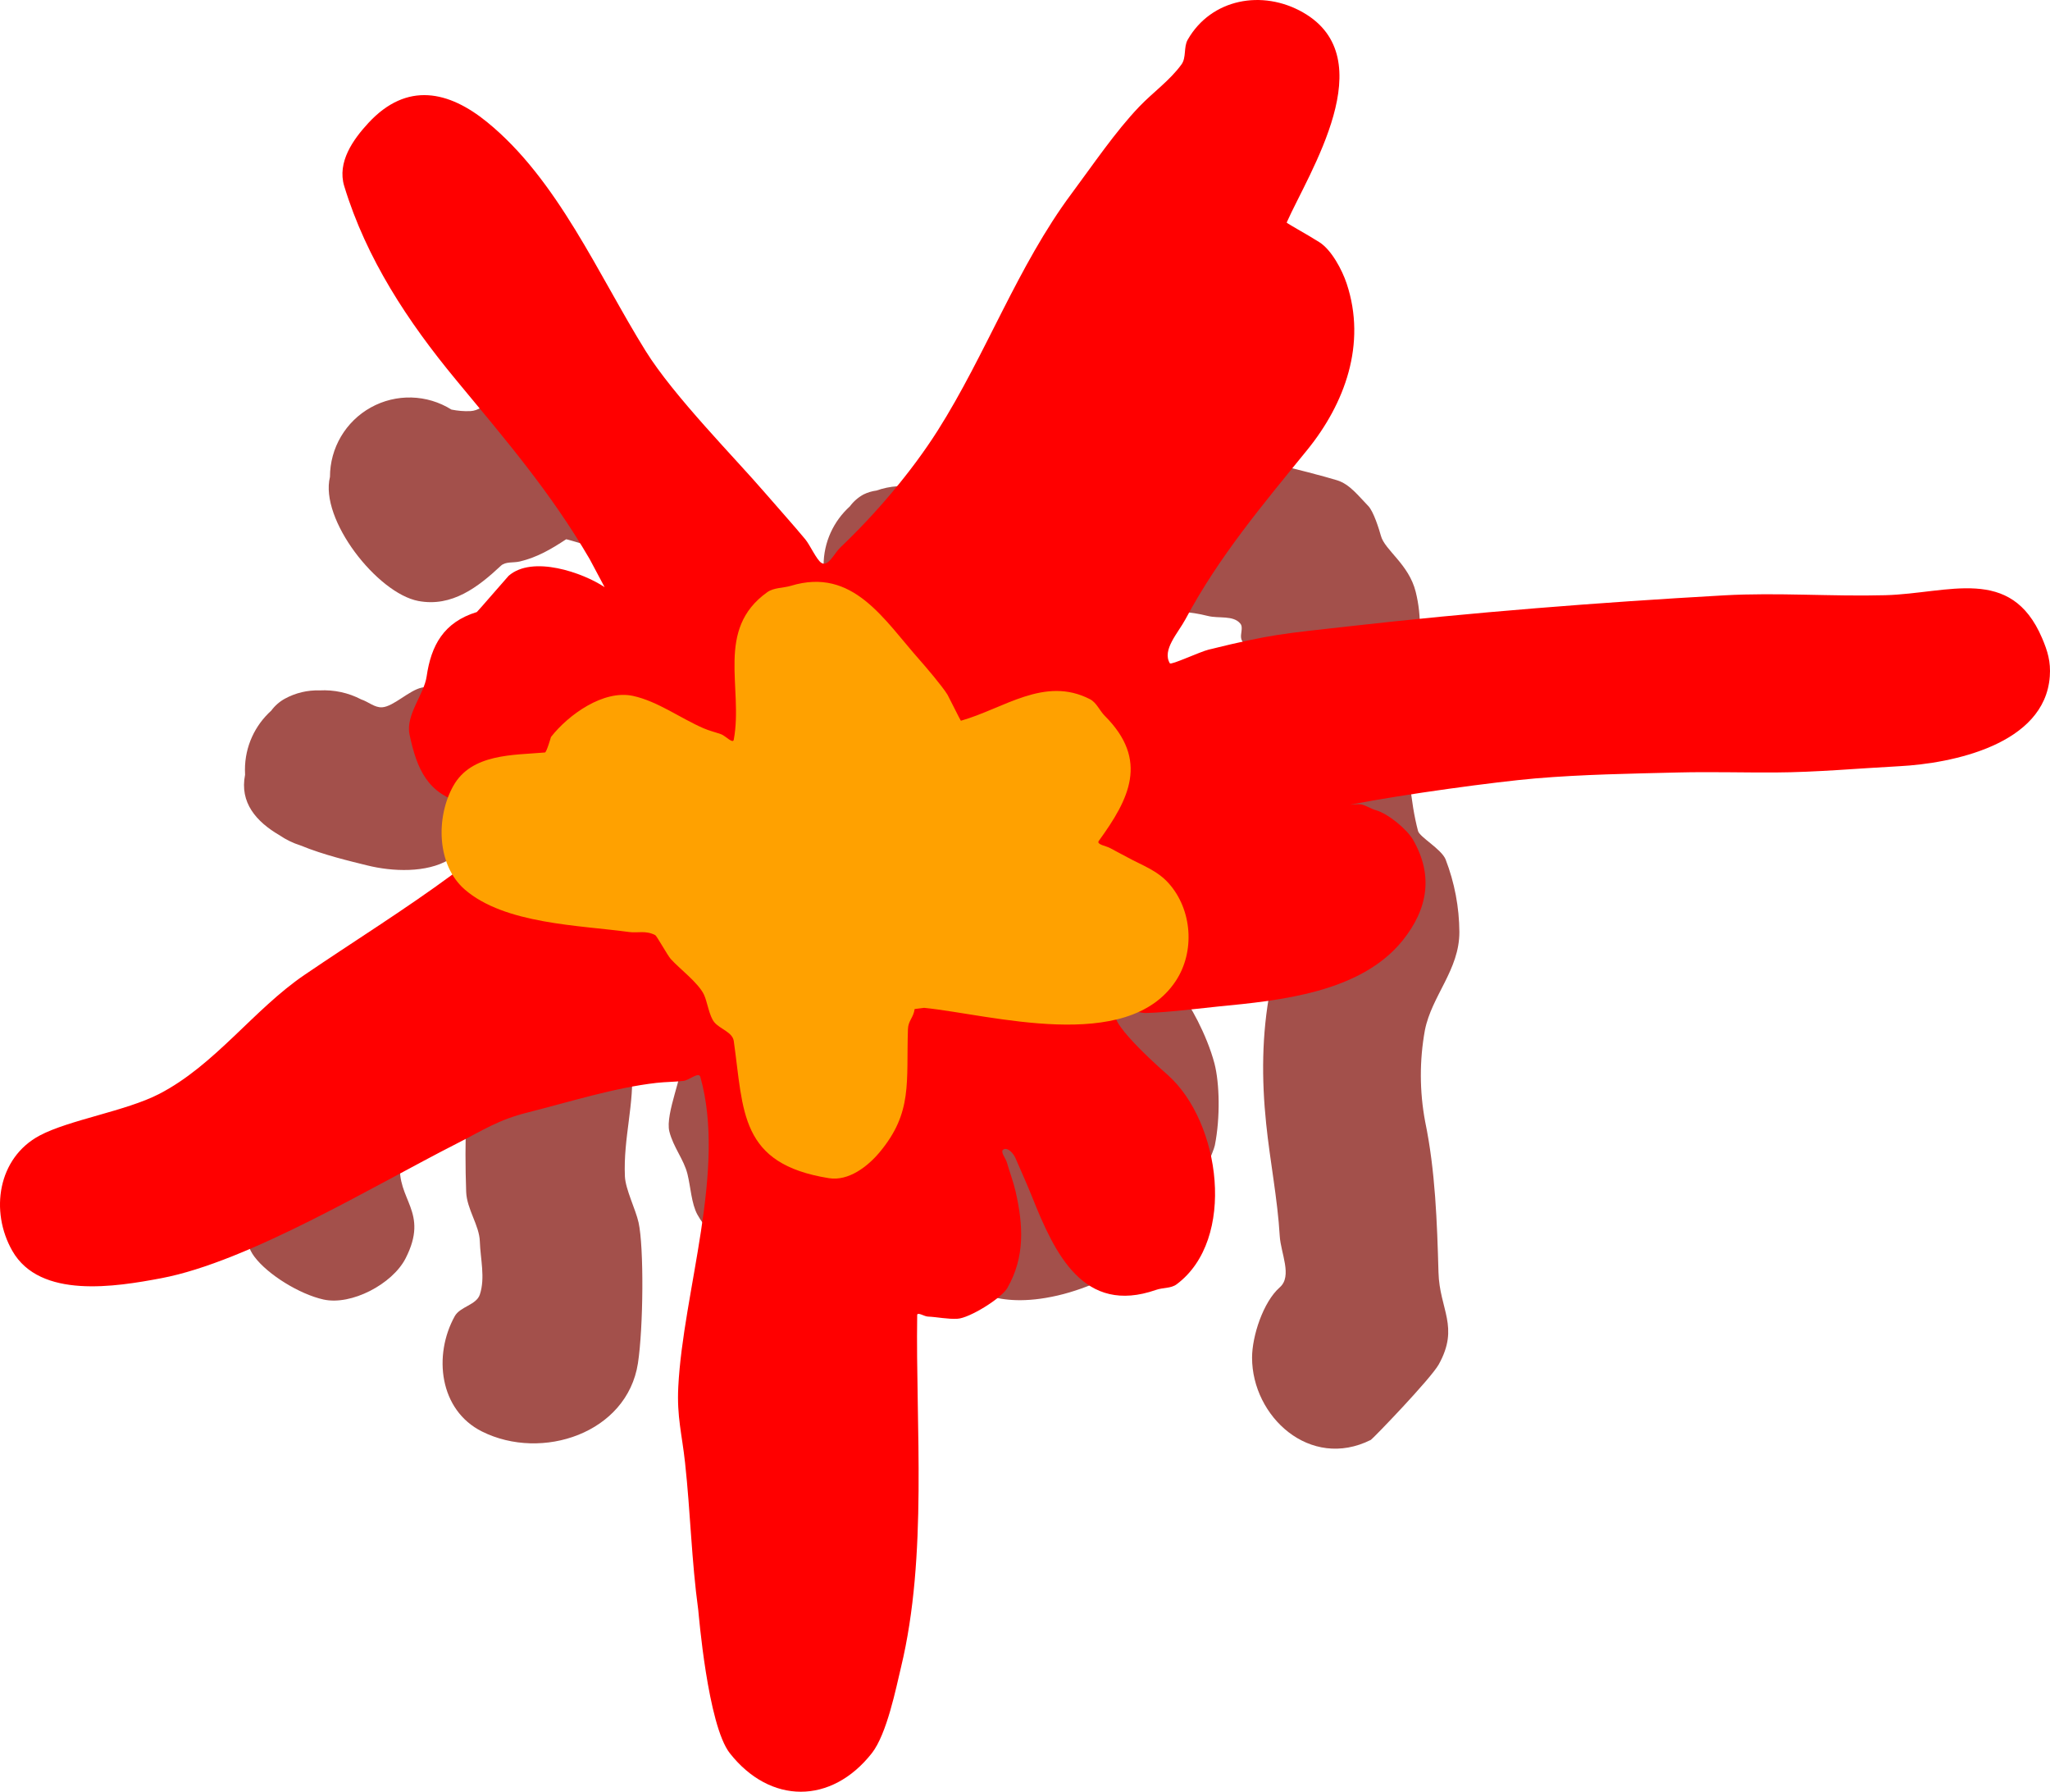 <svg version="1.1" xmlns="http://www.w3.org/2000/svg" xmlns:xlink="http://www.w3.org/1999/xlink" width="322.854" height="282.13" viewBox="0,0,322.854,282.13"><g transform="translate(-105.868,-35.957)"><g data-paper-data="{&quot;isPaintingLayer&quot;:true}" fill-rule="nonzero" stroke="none" stroke-width="0.5" stroke-linecap="butt" stroke-linejoin="miter" stroke-miterlimit="10" stroke-dasharray="" stroke-dashoffset="0" style="mix-blend-mode: normal"><path d="M179.965,100.69c2.33,-0.1 4.51,-3.34 6.9,-3.94c8.47,-2.12 14.4,0.28 22.11,2.48c3.48,1 5.57,0.63 7.83,4.6c3.48,6.08 2.4,14.81 -4.3,18.16c-4.49,2.24 -6.6,1.82 -10.64,0.86c-0.17,-0.04 -6.76,-2.02 -6.83,-1.98c-2.38,1.57 -4.55,2.84 -7.3,3.5c-1,0.24 -2.24,-0.02 -2.98,0.67c-3.57,3.34 -7.7,6.55 -13,5.55c-6.46,-1.22 -15.58,-12.83 -13.92,-19.54c-0.001,-4.546 2.466,-8.734 6.442,-10.937c3.976,-2.203 8.835,-2.074 12.688,0.337c0.97,0.19 1.95,0.29 2.99,0.24zM210.515,181.58c-1.62,4.3 -7.4,7.38 -7.62,12.41c-0.14,3.08 2.23,6.7 2.47,9.8c0.46,6 -1.35,11.28 -1.08,17.42c0.1,2.05 1.69,5.18 2.15,7.24c0.86,3.88 0.76,16.56 -0.1,22.18c-1.71,11 -15.12,15.45 -24.55,10.74c-6.75,-3.37 -7.7,-12.03 -4.3,-18.16c0.85,-1.52 3.4,-1.76 3.95,-3.4c0.88,-2.66 0.09,-5.6 0,-8.4c-0.08,-2.5 -2.05,-5.06 -2.15,-7.78c-0.14,-3.93 -0.14,-7.87 0,-11.8c0.08,-2.06 1.16,-4.16 1.08,-6.24c-0.27,-6.47 -4.07,-11.6 -2.34,-18.51c1.23,-4.93 6.58,-11.34 8.77,-16.16c0.3,-0.67 -0.03,-1.87 -0.29,-2.89c-2.22,0.43 -4.45,0.15 -6.7,0.55c-1.38,0.25 -2,2 -3.21,2.73c-3.55,2.13 -8.93,1.9 -12.88,0.92c-2.73,-0.68 -6.8,-1.62 -10.53,-3.15c-1.169,-0.368 -2.278,-0.908 -3.29,-1.6c-3.7,-2.15 -6.3,-5.17 -5.43,-9.52l-0.02,-0.8c0,-3.7 1.6,-7.01 4.14,-9.3c0.572,-0.781 1.31,-1.427 2.16,-1.89c1.669,-0.91 3.55,-1.358 5.45,-1.3c2.274,-0.124 4.54,0.367 6.56,1.42c1.12,0.36 2.12,1.32 3.3,1.24c1.79,-0.12 4.24,-2.67 6.23,-3.1c2.83,-0.63 6.02,-0.62 8.85,-0.65c1.9,-0.02 4.69,-2.04 6.55,-2.3c6.64,-0.97 12.4,1.17 19.02,1.23c1.5,0.01 3.01,0.15 4.5,0c1.26,-0.12 1.6,-1.97 2.54,-2.8c1.97,-1.76 6.32,-2.68 8.74,-2.2c9.2,1.87 13.9,12.72 9.73,21.07c-2.1,4.2 -11.1,7.78 -15.97,9c-1.58,0.4 -3.17,0.56 -4.76,0.57c0.37,4.53 0.7,8.98 -0.97,13.43z" fill="#a3504b"/><path d="M166.315,191.1c2.621,1.803 4.405,4.586 4.95,7.72c0.277,1.192 0.378,2.419 0.3,3.64c-0.07,5.53 -2.1,11.57 -2.66,16.53c-0.66,5.95 4.64,7.7 0.83,15.13c-2.08,4.04 -8.55,7.44 -12.93,6.46c-3.74,-0.83 -8.75,-3.9 -10.88,-6.75c-1.76,-2.34 -1.58,-5.72 -1.5,-8.64c0.24,-7.81 -0.27,-17.73 2.3,-25.4c0.561,-3.742 2.786,-7.029 6.052,-8.939c3.266,-1.91 7.222,-2.238 10.758,-0.891c1,0.23 1.95,0.55 2.78,1.14zM216.685,184.03c12.37,-6.59 22.12,7.42 23.06,18c0.27,3 -2.34,5.6 -2.51,8.03c-0.43,6.21 3.9,10.48 0.34,17.14c-4.5,8.4 -17.35,8.27 -21.88,0c-0.93,-1.7 -1.06,-4.37 -1.56,-6.38c-0.58,-2.33 -2.22,-4.19 -2.85,-6.7c-0.7,-2.78 2.37,-9.4 1.85,-11.08c-0.944,-1.17 -1.669,-2.502 -2.14,-3.93c-0.549,-0.93 -0.757,-2.023 -0.59,-3.09l-0.02,-0.8c0,-3.7 1.6,-7 4.14,-9.3c0.573,-0.778 1.311,-1.419 2.16,-1.88zM241.875,113.81c0.639,-0.313 1.324,-0.519 2.03,-0.61c1.04,-0.37 2.14,-0.6 3.29,-0.68l0.22,-0.1c7.06,-3.5 14.63,-4.83 22.48,-4.83c3.53,0 6.38,1.84 9.93,1.68c4.26,-0.19 8.64,-2.76 13.12,-2.76c4.34,0 19.72,3.91 23.49,5.07c2.03,0.62 3.42,2.53 4.91,4.04c0.85,0.86 1.72,3.69 2,4.7c0.6,2.26 4.4,4.47 5.48,8.82c2.02,8.06 -1.18,15.04 -1.23,22.56c-0.04,4.62 0.4,10.6 1.6,15.11c0.27,0.97 3.66,2.83 4.34,4.47c1.41,3.651 2.145,7.527 2.17,11.44c0,5.97 -4.35,10.02 -5.43,15.45c-0.865,4.762 -0.851,9.643 0.04,14.4c1.6,7.7 1.88,15.86 2.1,23.74c0.16,5.86 3.34,8.53 0.05,14.48c-1.26,2.27 -10.4,11.74 -10.71,11.9c-9.58,4.79 -18.7,-3.69 -18.7,-12.95c0,-3.38 1.74,-8.77 4.37,-11.08c2.01,-1.77 0.15,-5.38 -0.01,-8.06c-0.34,-5.83 -1.54,-11.85 -2.14,-17.7c-0.73,-7.02 -0.7,-14.12 0.64,-21.1c0.33,-1.75 3.86,-8.13 3.62,-8.59c-0.9,-1.69 -2.9,-3.05 -3.77,-4.8c-2.58,-5.15 -1.9,-13.68 -3.17,-19.65c-1.41,-6.55 2.15,-12.33 1.07,-18.72c-0.15,-0.87 -2.01,-2.51 -2.3,-3.45c-0.23,-0.78 0.36,-1.8 -0.16,-2.44c-1.1,-1.35 -3.41,-0.77 -5.1,-1.2c-6.04,-1.5 -8.42,-0.1 -14.79,1.32c-5.29,1.18 -10.27,-2.32 -14.59,-1.6c-6.2,1.02 -11.54,5.02 -16.88,5.43c-5.78,0.45 -15.6,-5.59 -14.24,-12.3l-0.03,-0.81c0,-3.7 1.6,-7 4.14,-9.3c0.573,-0.778 1.311,-1.419 2.16,-1.88z" fill="#a3504b"/><path d="M264.245,153.13c0.97,0.05 2.3,-1.51 3.44,-1.8c5.27,-1.31 12.95,-2.63 17.64,1.17c6.84,5.54 9.76,17.73 0.1,22.56c-5.5,2.75 -5.81,1.46 -10.4,0.8c-2.58,-0.38 -6.58,2.45 -9.42,2.45c-7.83,0 -18.71,-3.3 -22.12,-11.33c-0.417,-1.006 -0.687,-2.067 -0.8,-3.15c-0.365,-2.475 0.014,-5.002 1.09,-7.26c1.52,-3.62 4.48,-6.52 8.56,-6.8c4.15,-0.91 8.478,0.344 11.5,3.33l0.4,0.04zM248.515,230.96c-2.382,-2.662 -4.341,-5.674 -5.81,-8.93c-1.29,-3.26 -1.15,-6.86 -1.2,-7.96c-0.12,-2.92 0.58,-5.93 0.75,-6.66c0.49,-2.01 2.51,-6.68 2.51,-6.68c0,0 0.92,-2.85 3.06,-5.37c2.225,-2.532 4.77,-4.764 7.57,-6.64c1.76,-0.87 6.59,-2.4 6.59,-2.4c0,0 8.3,-1.46 12.1,-1.37c1.47,0.04 6.24,0.65 9.4,1.7c1.87,0.62 5.85,3.38 8.4,5.92c1.18,1.17 4.05,6.29 5.25,10.85c0.8,3.08 0.93,8.52 0.06,12.88c-0.19,0.94 -2.04,5.32 -4.48,9.05c-2.633,3.635 -5.688,6.944 -9.1,9.86c-1.22,0.99 -6.07,3.56 -11.16,4.74c-5.16,1.19 -8.53,0.74 -10.8,0.09c-2.4,-0.7 -3.06,-0.39 -4.72,-1.85c-0.67,-0.6 -2.43,-3.57 -2.43,-3.57c0,0 -4.7,-2.32 -6,-3.66zM272.815,210.19l-2.9,0.18l-1.78,0.34l-0.03,0.02l-0.4,0.26l-0.46,0.87l-0.09,0.23l-0.2,1.16l0.4,0.26l1.71,0.8l0.35,0.29l0.06,0.02l1,-0.88l0.82,-0.75l0.86,-1.14l0.34,-0.75l0.11,-0.13l0.04,-0.17l0.3,-0.61z" fill="#a3504b"/><path d="M198.734,123.992c-6.149,-10.541 -13.304,-18.866 -21.063,-28.239c-7.546,-9.117 -14.108,-19.052 -17.59,-30.492c-1.148,-3.771 1.409,-7.354 3.81,-9.947c6.092,-6.579 12.695,-5.001 18.666,-0.153c11.165,9.066 17.539,24.091 24.994,36.064c4.45,7.147 14.086,16.859 18.853,22.399c2.088,2.427 4.245,4.795 6.29,7.258c0.744,0.896 1.762,3.206 2.532,3.704c1.074,0.694 2.053,-1.536 2.98,-2.418c5.531,-5.255 11.176,-11.853 15.339,-18.414c7.577,-11.944 12.635,-25.973 21.057,-37.279c3.275,-4.396 6.909,-9.784 10.702,-13.741c2.167,-2.261 4.808,-4.106 6.643,-6.643c0.781,-1.08 0.308,-2.722 0.97,-3.879c3.709,-6.478 11.775,-7.948 18.164,-4.297c12.644,7.225 0.962,25.15 -2.573,33.075c-0.049,0.11 3.149,1.833 5.156,3.11c1.912,1.216 3.574,4.36 4.286,6.495c3.175,9.526 -0.284,18.923 -6.228,26.235c-6.966,8.569 -13.907,16.788 -19.146,26.615c-1.158,2.172 -3.738,4.849 -2.469,6.958c0.189,0.315 4.715,-1.811 6.121,-2.157c10.098,-2.483 11.816,-2.505 21.791,-3.635c19.741,-2.235 39.5,-3.787 59.35,-4.907c8.455,-0.477 16.941,0.204 25.407,-0.024c9.984,-0.269 19.769,-4.765 24.687,6.73c0.886,2.07 1.396,3.736 1.226,6.06c-0.788,10.765 -15.446,13.703 -23.679,14.136c-6.525,0.343 -13.044,0.954 -19.578,0.988c-5.093,0.026 -10.187,-0.126 -15.278,0c-7.503,0.186 -15.019,0.301 -22.498,0.937c-6.153,0.523 -20.642,2.48 -28.997,4.107c-0.531,0.103 1.097,-0.128 1.624,-0.006c0.794,0.183 1.487,0.681 2.271,0.902c1.924,0.542 4.894,2.992 5.863,4.678c3.203,5.575 2.348,10.852 -1.643,15.827c-6.608,8.236 -19.42,9.474 -29.019,10.403c-2.269,0.22 -7.816,0.93 -11.382,1.027c-1.602,0.044 -4.009,-1.39 -4.807,0c-1.021,1.778 8.037,9.601 8.246,9.788c8.293,7.406 10.817,25.884 1.36,32.933c-0.892,0.665 -2.172,0.502 -3.221,0.871c-11.411,4.003 -15.962,-5.684 -19.517,-14.585c-0.826,-2.067 -1.753,-4.092 -2.631,-6.138c-0.307,-0.717 -1.181,-1.753 -1.876,-1.398c-0.627,0.32 0.32,1.372 0.512,2.049c0.436,1.532 1.019,3.024 1.373,4.578c1.199,5.264 1.517,10.3 -1.296,15.197c-0.94,1.637 -5.959,4.738 -7.843,4.847c-1.57,0.091 -3.134,-0.27 -4.704,-0.344c-0.556,-0.026 -1.645,-0.78 -1.654,-0.224c-0.26,17.462 1.69,37.868 -2.549,55.45c-0.776,3.22 -2.216,10.504 -4.598,13.532c-6.364,8.085 -15.997,8.085 -22.361,0c-3.493,-4.439 -4.918,-22.149 -4.966,-22.5c-1.082,-7.953 -1.217,-15.26 -2.086,-23.265c-0.49,-4.511 -1.302,-7.194 -1.066,-11.909c0.748,-14.953 7.619,-34.143 3.474,-48.817c-0.245,-0.866 -1.735,0.509 -2.628,0.619c-1.412,0.174 -2.844,0.155 -4.258,0.316c-6.639,0.753 -13.682,2.994 -20.278,4.654c-4.706,1.185 -6.843,2.693 -11.149,4.879c-13.025,6.612 -32.845,18.634 -46.598,21.229c-7.153,1.349 -19.082,3.321 -23.439,-4.302c-3.56,-6.229 -2.299,-14.647 4.297,-18.164c4.619,-2.463 13.582,-3.85 18.804,-6.542c8.796,-4.534 14.905,-13.311 22.879,-18.737c7.865,-5.352 15.704,-10.212 23.369,-15.858c3.081,-2.269 7.879,-3.257 10.454,-5.695c0.636,-0.602 -1.29,-1.192 -1.859,-1.859c-0.598,-0.7 -1.25,-2.17 -2.059,-2.651c-1.378,-0.821 -3.149,-0.62 -4.71,-0.989c-5.804,-1.37 -7.493,-5.465 -8.623,-10.813c-0.65,-3.078 2.286,-6.313 2.694,-9.15c0.698,-4.854 2.665,-8.538 7.908,-10.142c0.078,-0.024 4.884,-5.596 5,-5.698c3.77,-3.298 11.711,-0.494 15.12,1.779z" fill="#ff0000"/><path d="M249.914,194.842c-0.189,1.388 -1.01,1.812 -1.055,3.179c-0.28,8.356 0.781,13.09 -4.458,19.368c-1.897,2.273 -4.904,4.579 -7.981,4.088c-14.112,-2.251 -13.419,-10.487 -14.989,-21.591c-0.198,-1.4 -2.136,-1.87 -3.051,-2.948c-0.825,-0.971 -1.114,-3.246 -1.642,-4.356c-0.901,-1.897 -3.859,-4.083 -5.243,-5.631c-0.491,-0.549 -2.192,-3.625 -2.433,-3.749c-1.525,-0.781 -2.753,-0.301 -4.092,-0.485c-7.86,-1.079 -19.585,-1.237 -25.886,-6.678c-4.432,-3.827 -4.601,-11.357 -1.831,-16.322c2.858,-5.123 9.477,-4.84 14.438,-5.273c0.261,-0.023 0.943,-2.429 0.953,-2.442c2.728,-3.491 8.264,-7.482 12.927,-6.464c3.874,0.846 7.455,3.513 11.095,5.093c0.904,0.393 1.854,0.617 2.765,0.939c0.684,0.241 1.867,1.57 1.999,0.857c1.526,-8.217 -2.958,-17.353 5.273,-23.222c1.048,-0.747 2.496,-0.635 3.728,-1.008c9.808,-2.97 14.612,5.317 20.385,11.807c0.782,0.88 3.486,4.043 4.282,5.358c0.149,0.245 2.053,4.097 2.099,4.084c6.777,-1.916 13.163,-7.073 20.325,-3.395c1.046,0.537 1.514,1.802 2.345,2.633c6.979,6.979 3.851,13.08 -0.953,19.687c-0.413,0.568 1.168,0.784 1.781,1.126c0.904,0.504 1.832,0.963 2.739,1.461c2.299,1.261 4.673,2.045 6.499,4.094c3.698,4.153 4.168,10.754 1.094,15.388c-7.648,11.528 -29.151,5.262 -39.623,4.214z" fill="#ffa100"/></g></g></svg>